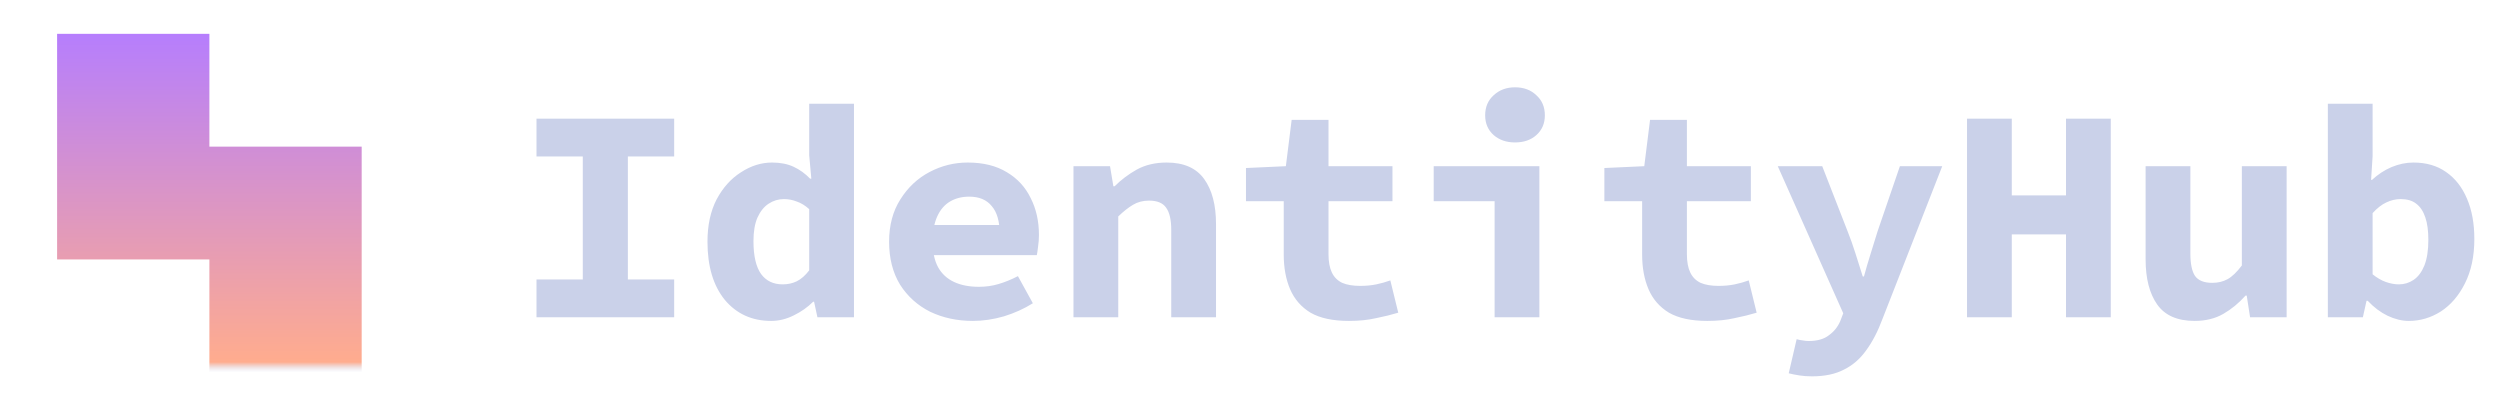 <svg width="197" height="32" viewBox="0 0 197 32" fill="none" xmlns="http://www.w3.org/2000/svg">
<path fill-rule="evenodd" clip-rule="evenodd" d="M16.5 2.666H4.5V11.555V20.444H16.5V29.333H28.5V20.444V11.555H16.5V2.666Z" fill="url(#paint0_linear_173_20458)"/>
<path d="M42.276 25V22.024H45.924V12.328H42.276V9.352H53.124V12.328H49.476V22.024H53.124V25H42.276ZM60.765 25.288C59.261 25.288 58.045 24.736 57.117 23.632C56.205 22.512 55.749 20.984 55.749 19.048C55.749 17.752 55.989 16.64 56.469 15.712C56.965 14.784 57.605 14.072 58.389 13.576C59.173 13.064 59.989 12.808 60.837 12.808C61.493 12.808 62.061 12.92 62.541 13.144C63.021 13.368 63.453 13.68 63.837 14.08H63.933L63.765 12.232V8.176H67.293V25H64.413L64.149 23.776H64.077C63.645 24.208 63.133 24.568 62.541 24.856C61.965 25.144 61.373 25.288 60.765 25.288ZM61.677 22.408C62.077 22.408 62.445 22.328 62.781 22.168C63.133 21.992 63.461 21.704 63.765 21.304V16.48C63.445 16.192 63.117 15.992 62.781 15.88C62.461 15.752 62.125 15.688 61.773 15.688C61.341 15.688 60.941 15.808 60.573 16.048C60.205 16.288 59.909 16.656 59.685 17.152C59.477 17.632 59.373 18.248 59.373 19C59.373 20.168 59.573 21.032 59.973 21.592C60.373 22.136 60.941 22.408 61.677 22.408ZM76.661 25.288C75.429 25.288 74.309 25.048 73.301 24.568C72.309 24.072 71.517 23.36 70.925 22.432C70.349 21.488 70.061 20.36 70.061 19.048C70.061 17.752 70.357 16.64 70.949 15.712C71.541 14.768 72.309 14.048 73.253 13.552C74.197 13.056 75.197 12.808 76.253 12.808C77.485 12.808 78.517 13.064 79.349 13.576C80.181 14.072 80.805 14.752 81.221 15.616C81.653 16.464 81.869 17.432 81.869 18.52C81.869 18.84 81.845 19.152 81.797 19.456C81.765 19.744 81.733 19.96 81.701 20.104H72.677V17.728H79.325L78.773 18.4C78.773 17.44 78.565 16.72 78.149 16.24C77.749 15.744 77.157 15.496 76.373 15.496C75.797 15.496 75.293 15.624 74.861 15.88C74.429 16.136 74.093 16.528 73.853 17.056C73.613 17.584 73.493 18.248 73.493 19.048C73.493 19.864 73.637 20.536 73.925 21.064C74.213 21.576 74.629 21.96 75.173 22.216C75.717 22.472 76.373 22.6 77.141 22.6C77.685 22.6 78.197 22.528 78.677 22.384C79.173 22.24 79.685 22.032 80.213 21.76L81.389 23.896C80.701 24.328 79.941 24.672 79.109 24.928C78.277 25.168 77.461 25.288 76.661 25.288ZM84.59 25V13.096H87.47L87.734 14.68H87.83C88.342 14.168 88.926 13.728 89.582 13.36C90.254 12.992 91.038 12.808 91.934 12.808C93.278 12.808 94.262 13.24 94.886 14.104C95.51 14.968 95.822 16.152 95.822 17.656V25H92.294V18.112C92.294 17.312 92.158 16.728 91.886 16.36C91.63 15.992 91.182 15.808 90.542 15.808C90.062 15.808 89.638 15.92 89.27 16.144C88.918 16.352 88.534 16.656 88.118 17.056V25H84.59ZM106.294 25.288C105.03 25.288 104.022 25.072 103.27 24.64C102.534 24.192 101.998 23.576 101.662 22.792C101.326 22.008 101.158 21.096 101.158 20.056V15.856H98.183V13.24L101.326 13.096L101.782 9.448H104.686V13.096H109.726V15.856H104.686V20.032C104.686 20.624 104.774 21.104 104.95 21.472C105.126 21.84 105.398 22.112 105.766 22.288C106.134 22.448 106.606 22.528 107.182 22.528C107.646 22.528 108.07 22.488 108.454 22.408C108.838 22.328 109.206 22.224 109.558 22.096L110.182 24.64C109.654 24.8 109.07 24.944 108.43 25.072C107.806 25.216 107.094 25.288 106.294 25.288ZM117.775 25V15.856H112.975V13.096H121.303V25H117.775ZM119.383 11.224C118.711 11.224 118.151 11.032 117.703 10.648C117.255 10.248 117.031 9.728 117.031 9.088C117.031 8.432 117.255 7.904 117.703 7.504C118.151 7.088 118.711 6.88 119.383 6.88C120.071 6.88 120.631 7.088 121.063 7.504C121.511 7.904 121.735 8.432 121.735 9.088C121.735 9.728 121.511 10.248 121.063 10.648C120.631 11.032 120.071 11.224 119.383 11.224ZM134.536 25.288C133.272 25.288 132.264 25.072 131.512 24.64C130.776 24.192 130.24 23.576 129.904 22.792C129.568 22.008 129.4 21.096 129.4 20.056V15.856H126.424V13.24L129.568 13.096L130.024 9.448H132.928V13.096H137.968V15.856H132.928V20.032C132.928 20.624 133.016 21.104 133.192 21.472C133.368 21.84 133.64 22.112 134.008 22.288C134.376 22.448 134.848 22.528 135.424 22.528C135.888 22.528 136.312 22.488 136.696 22.408C137.08 22.328 137.448 22.224 137.8 22.096L138.424 24.64C137.896 24.8 137.312 24.944 136.672 25.072C136.048 25.216 135.336 25.288 134.536 25.288ZM142.776 29.656C142.424 29.656 142.096 29.632 141.792 29.584C141.488 29.536 141.208 29.48 140.952 29.416L141.576 26.728C141.736 26.776 141.896 26.808 142.056 26.824C142.216 26.856 142.368 26.872 142.512 26.872C143.2 26.872 143.736 26.72 144.12 26.416C144.52 26.128 144.816 25.76 145.008 25.312L145.248 24.688L140.088 13.096H143.592L145.584 18.208C145.808 18.768 146.016 19.352 146.208 19.96C146.4 20.552 146.592 21.16 146.784 21.784H146.88C147.04 21.192 147.216 20.592 147.408 19.984C147.6 19.376 147.784 18.784 147.96 18.208L149.712 13.096H153.048L148.344 25.12C147.976 26.112 147.544 26.944 147.048 27.616C146.568 28.288 145.984 28.792 145.296 29.128C144.624 29.48 143.784 29.656 142.776 29.656ZM155.001 25V9.352H158.529V15.4H162.801V9.352H166.329V25H162.801V18.472H158.529V25H155.001ZM172.938 25.288C171.578 25.288 170.594 24.856 169.986 23.992C169.378 23.128 169.074 21.944 169.074 20.44V13.096H172.602V19.984C172.602 20.784 172.722 21.368 172.962 21.736C173.218 22.104 173.674 22.288 174.33 22.288C174.778 22.288 175.178 22.192 175.53 22C175.882 21.808 176.258 21.448 176.658 20.92V13.096H180.186V25H177.306L177.042 23.296H176.946C176.418 23.888 175.834 24.368 175.194 24.736C174.554 25.104 173.802 25.288 172.938 25.288ZM189.818 25.288C189.274 25.288 188.714 25.152 188.138 24.88C187.578 24.608 187.058 24.216 186.578 23.704H186.482L186.194 25H183.434V8.176H186.962V12.304L186.842 14.176H186.914C187.378 13.744 187.89 13.408 188.45 13.168C189.026 12.928 189.602 12.808 190.178 12.808C191.186 12.808 192.042 13.056 192.746 13.552C193.466 14.048 194.018 14.752 194.402 15.664C194.786 16.56 194.978 17.616 194.978 18.832C194.978 20.192 194.73 21.36 194.234 22.336C193.754 23.296 193.122 24.032 192.338 24.544C191.554 25.04 190.714 25.288 189.818 25.288ZM189.026 22.408C189.458 22.408 189.85 22.288 190.202 22.048C190.554 21.808 190.834 21.432 191.042 20.92C191.25 20.392 191.354 19.72 191.354 18.904C191.354 18.184 191.274 17.592 191.114 17.128C190.954 16.648 190.714 16.288 190.394 16.048C190.09 15.808 189.682 15.688 189.17 15.688C188.786 15.688 188.41 15.776 188.042 15.952C187.69 16.112 187.33 16.392 186.962 16.792V21.616C187.298 21.888 187.642 22.088 187.994 22.216C188.362 22.344 188.706 22.408 189.026 22.408Z" fill="#CAD1E9"/>
<defs>
<linearGradient id="paint0_linear_173_20458" x1="16.5" y1="2.666" x2="16.5" y2="29.333" gradientUnits="userSpaceOnUse">
<stop stop-color="#B67EFD"/>
<stop offset="0.97" stop-color="#FFAC8E"/>
<stop offset="1" stop-color="#CAD1E9" stop-opacity="0"/>
</linearGradient>
</defs>
</svg>
